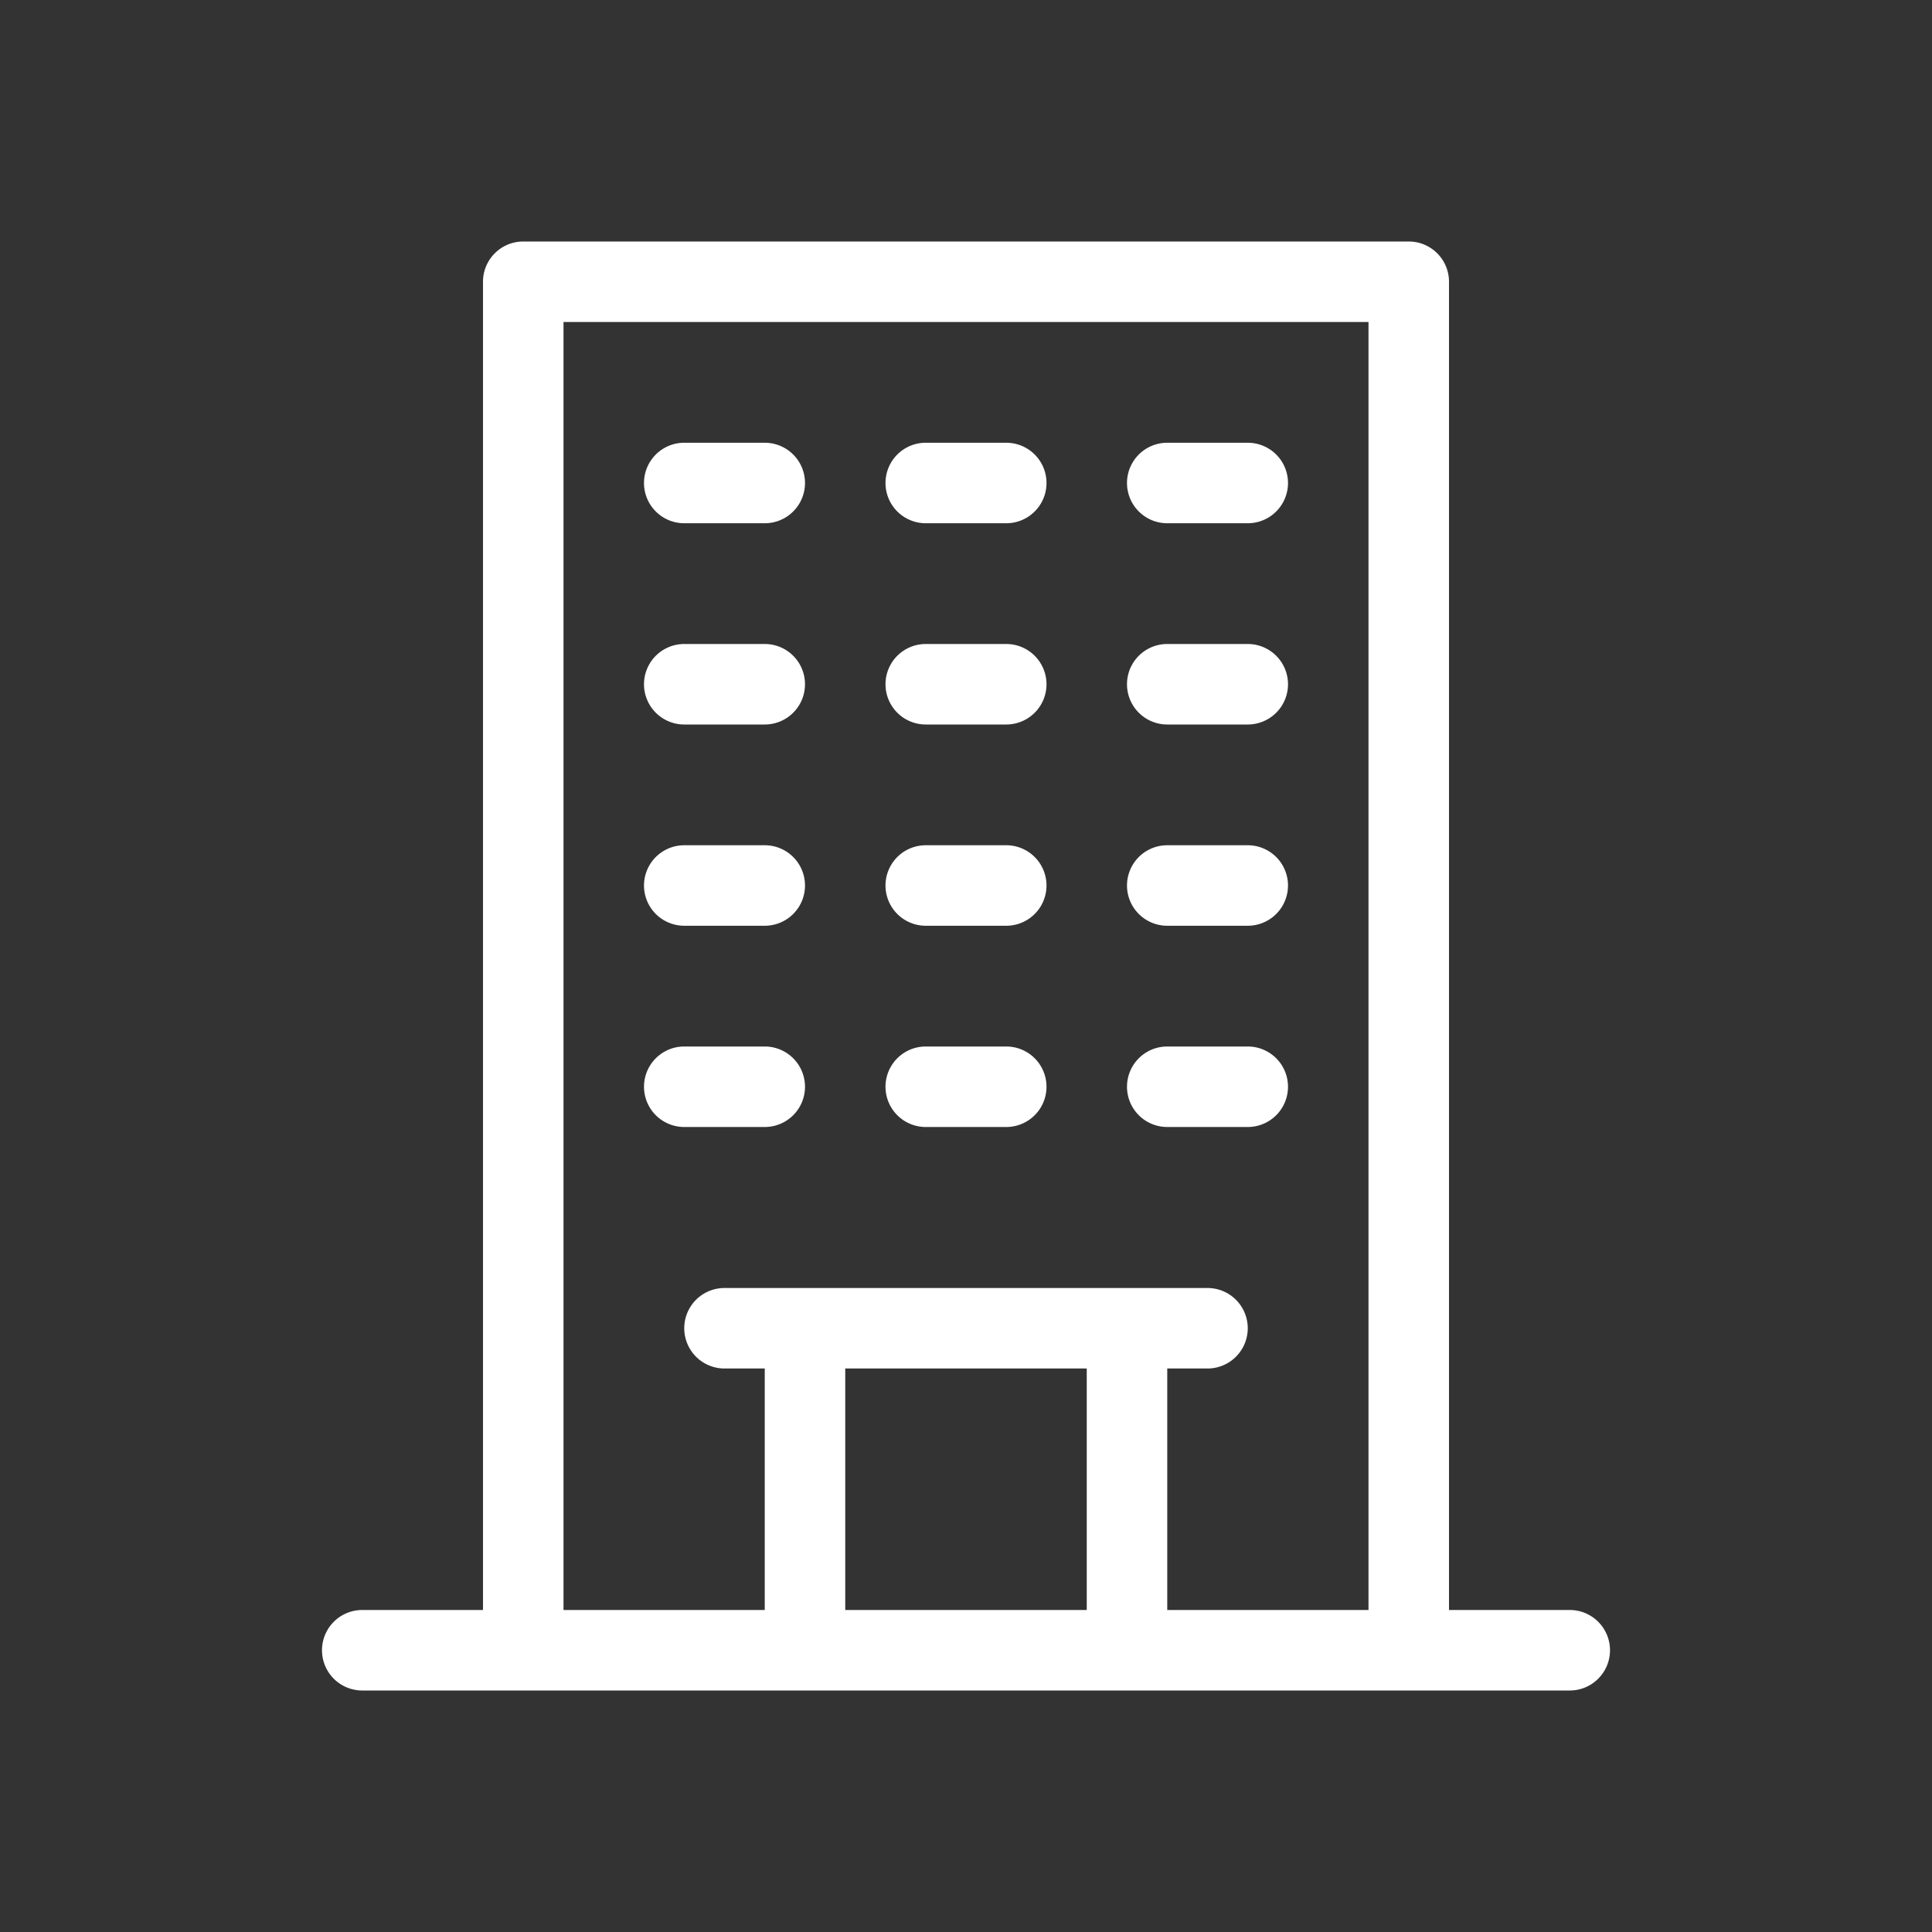 <svg xmlns="http://www.w3.org/2000/svg" data-name="Layer 1" viewBox="0 0 48 48" id="Hotel"><rect x="0" y="0" width="48" height="48" fill="#333333" stroke="none"/><path d="M39 40h-3V7a1 1 0 0 0-1-1H13a1 1 0 0 0-1 1v33H9a1 1 0 0 0 0 2h30a1 1 0 0 0 0-2Zm-18 0v-6h6v6Zm8 0v-6h1a1 1 0 0 0 0-2H18a1 1 0 0 0 0 2h1v6h-5V8h20v32Z" fill="#ffffff" class="color000000 svgShape"></path><path d="M19 11h-2a1 1 0 0 0 0 2h2a1 1 0 0 0 0-2zm6 0h-2a1 1 0 0 0 0 2h2a1 1 0 0 0 0-2zm6 0h-2a1 1 0 0 0 0 2h2a1 1 0 0 0 0-2zm-12 5h-2a1 1 0 0 0 0 2h2a1 1 0 0 0 0-2zm6 0h-2a1 1 0 0 0 0 2h2a1 1 0 0 0 0-2zm6 0h-2a1 1 0 0 0 0 2h2a1 1 0 0 0 0-2zm-12 5h-2a1 1 0 0 0 0 2h2a1 1 0 0 0 0-2zm6 0h-2a1 1 0 0 0 0 2h2a1 1 0 0 0 0-2zm6 0h-2a1 1 0 0 0 0 2h2a1 1 0 0 0 0-2zm-12 5h-2a1 1 0 0 0 0 2h2a1 1 0 0 0 0-2zm6 0h-2a1 1 0 0 0 0 2h2a1 1 0 0 0 0-2zm6 0h-2a1 1 0 0 0 0 2h2a1 1 0 0 0 0-2z" fill="#ffffff" class="color000000 svgShape"></path></svg>